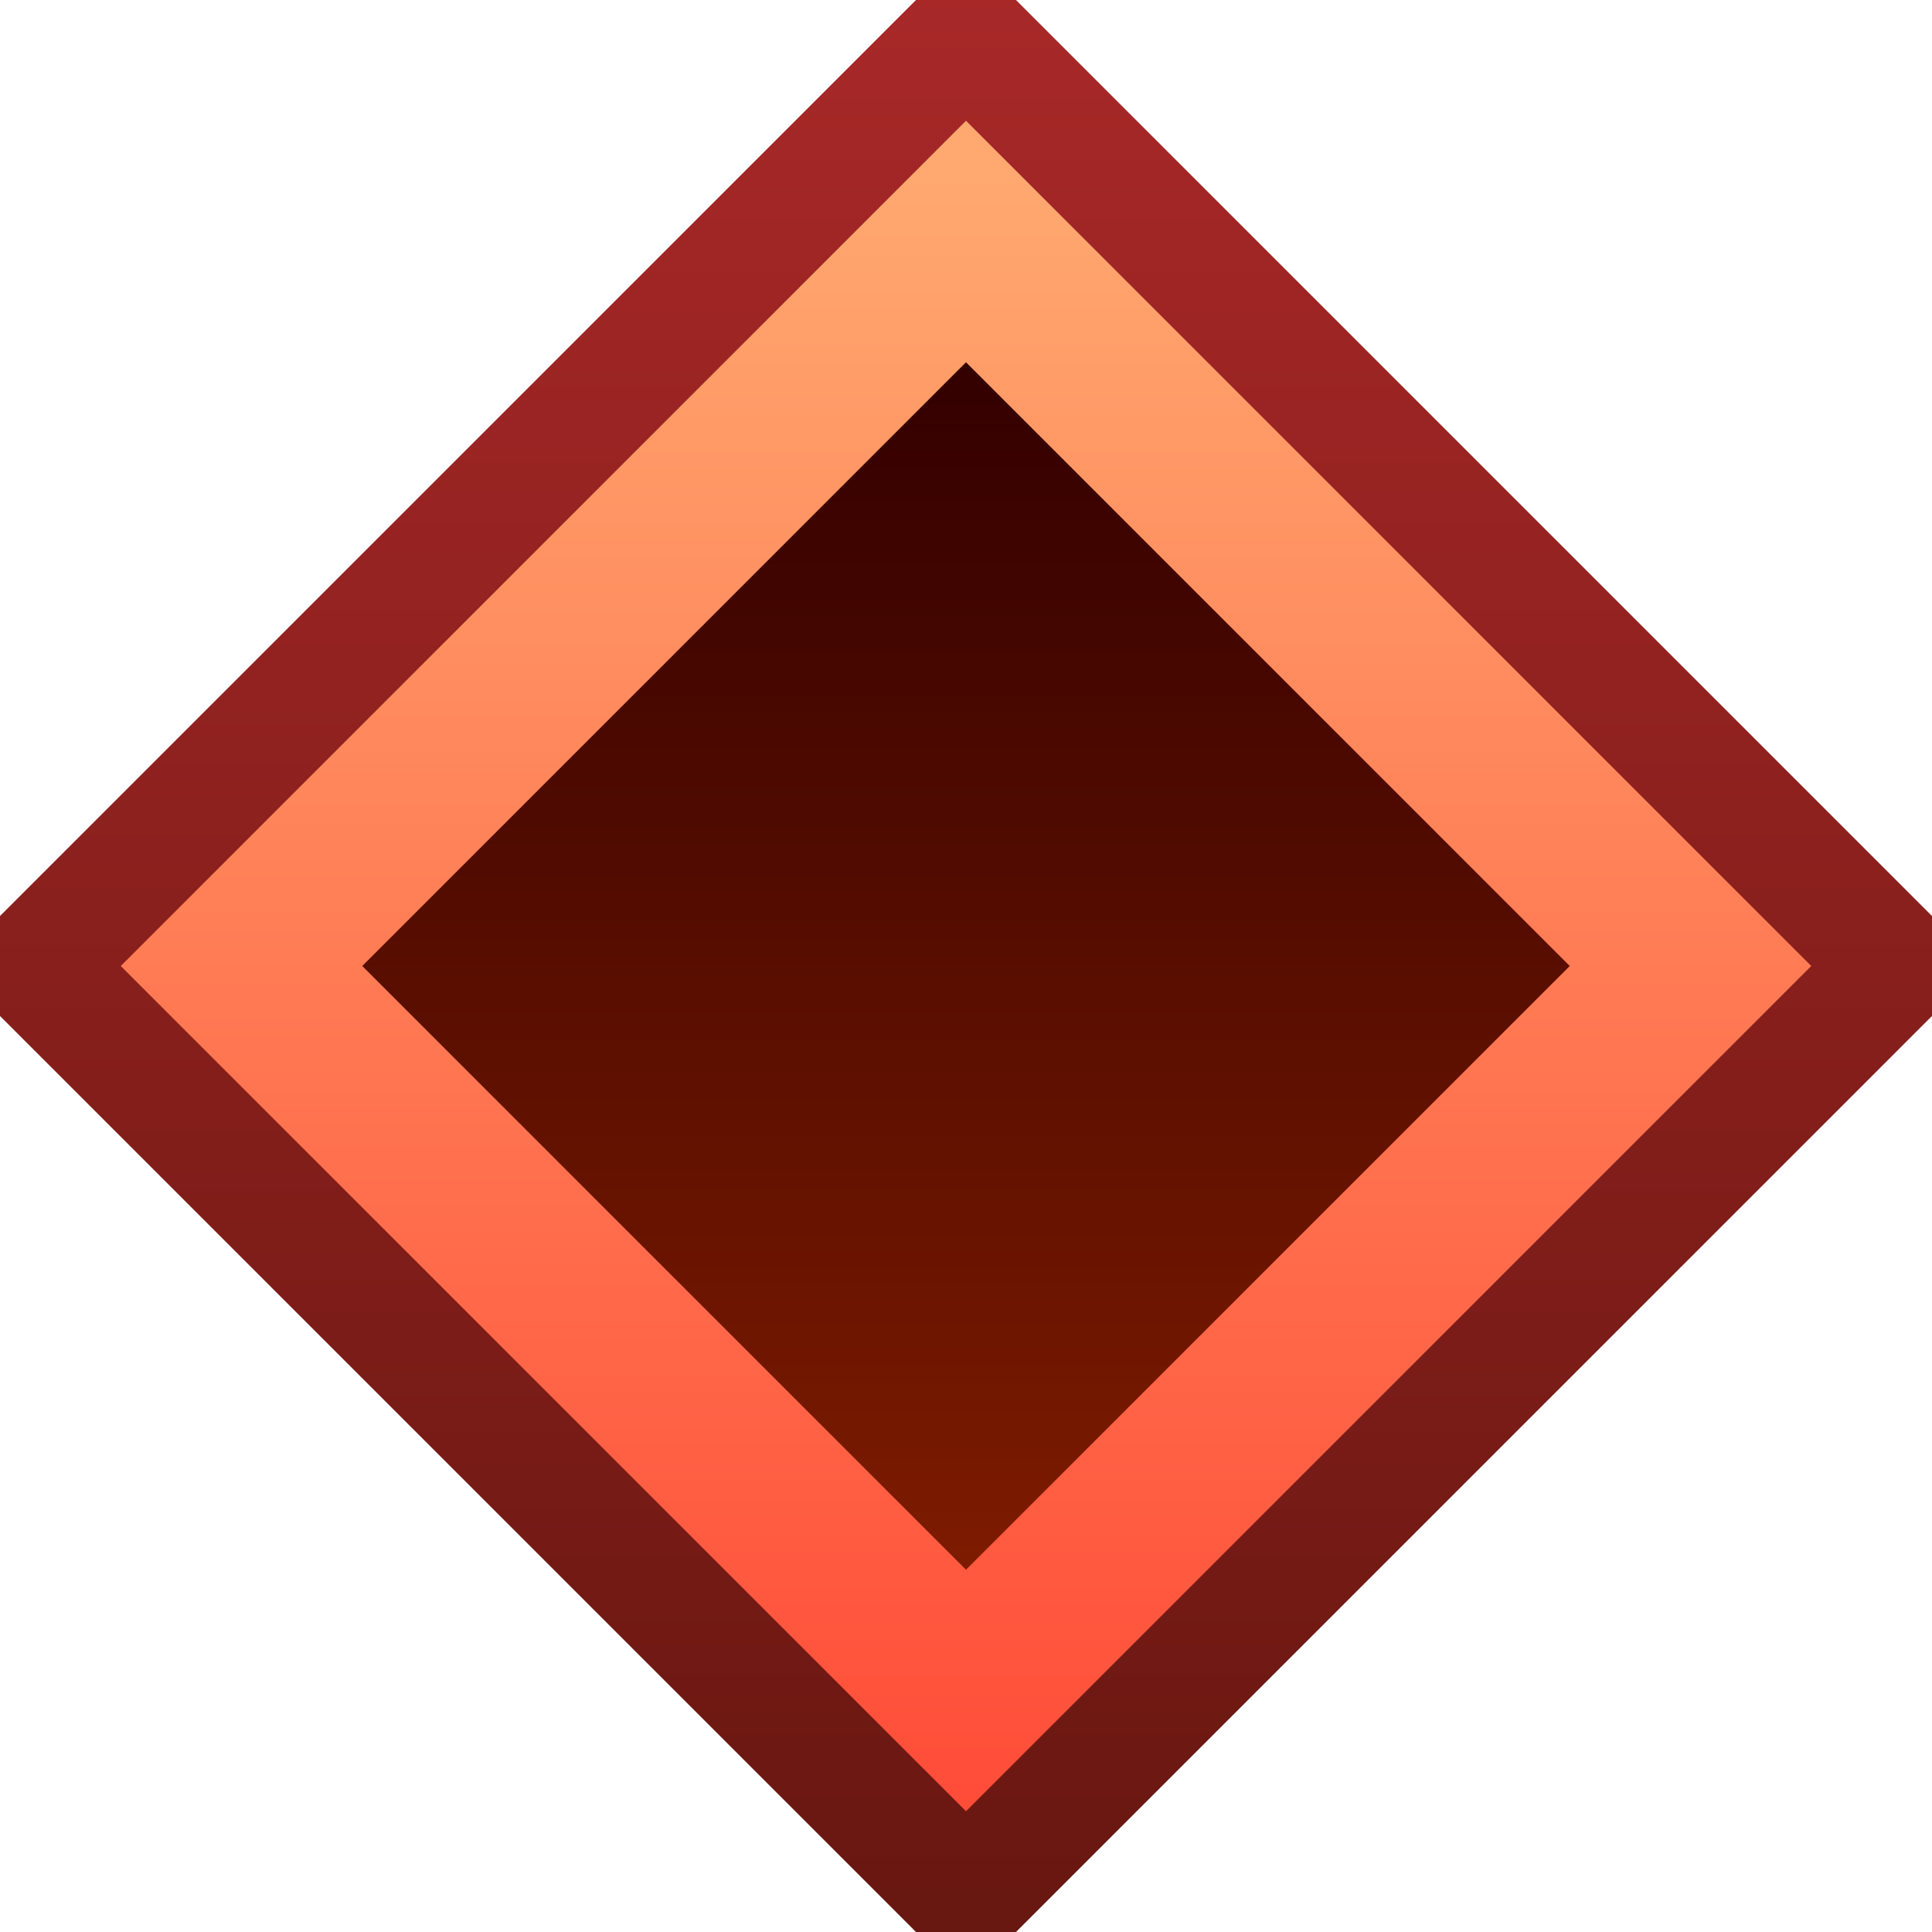 <svg ti:v='1' width='16' height='16' viewBox='0,0,16,16' xmlns='http://www.w3.org/2000/svg' xmlns:ti='urn:schemas-jetbrains-com:tisvg'><g><linearGradient id='F0' x1='0.5' y1='0' x2='0.5' y2='0.981'><stop offset='0' stop-color='#A82828'/><stop offset='1' stop-color='#691711'/></linearGradient><path d='M7.586,0L0,7.586L0,8.414L7.586,16L8.414,16L16,8.414L16,7.586L8.414,0L7.586,0Z' fill='url(#F0)'/><linearGradient id='F1' x1='0.5' y1='0.021' x2='0.5' y2='1'><stop offset='0' stop-color='#FFA970'/><stop offset='1' stop-color='#FF4C38'/></linearGradient><path d='M1,8L8,1L15,8L8,15Z' fill='url(#F1)'/><linearGradient id='F2' x1='0.5' y1='4.85866555877124E-08' x2='0.5' y2='1'><stop offset='0' stop-color='#330000'/><stop offset='1' stop-color='#7D1B00'/></linearGradient><path d='M3,8L8,3L13,8L8,13Z' fill='url(#F2)'/></g></svg>